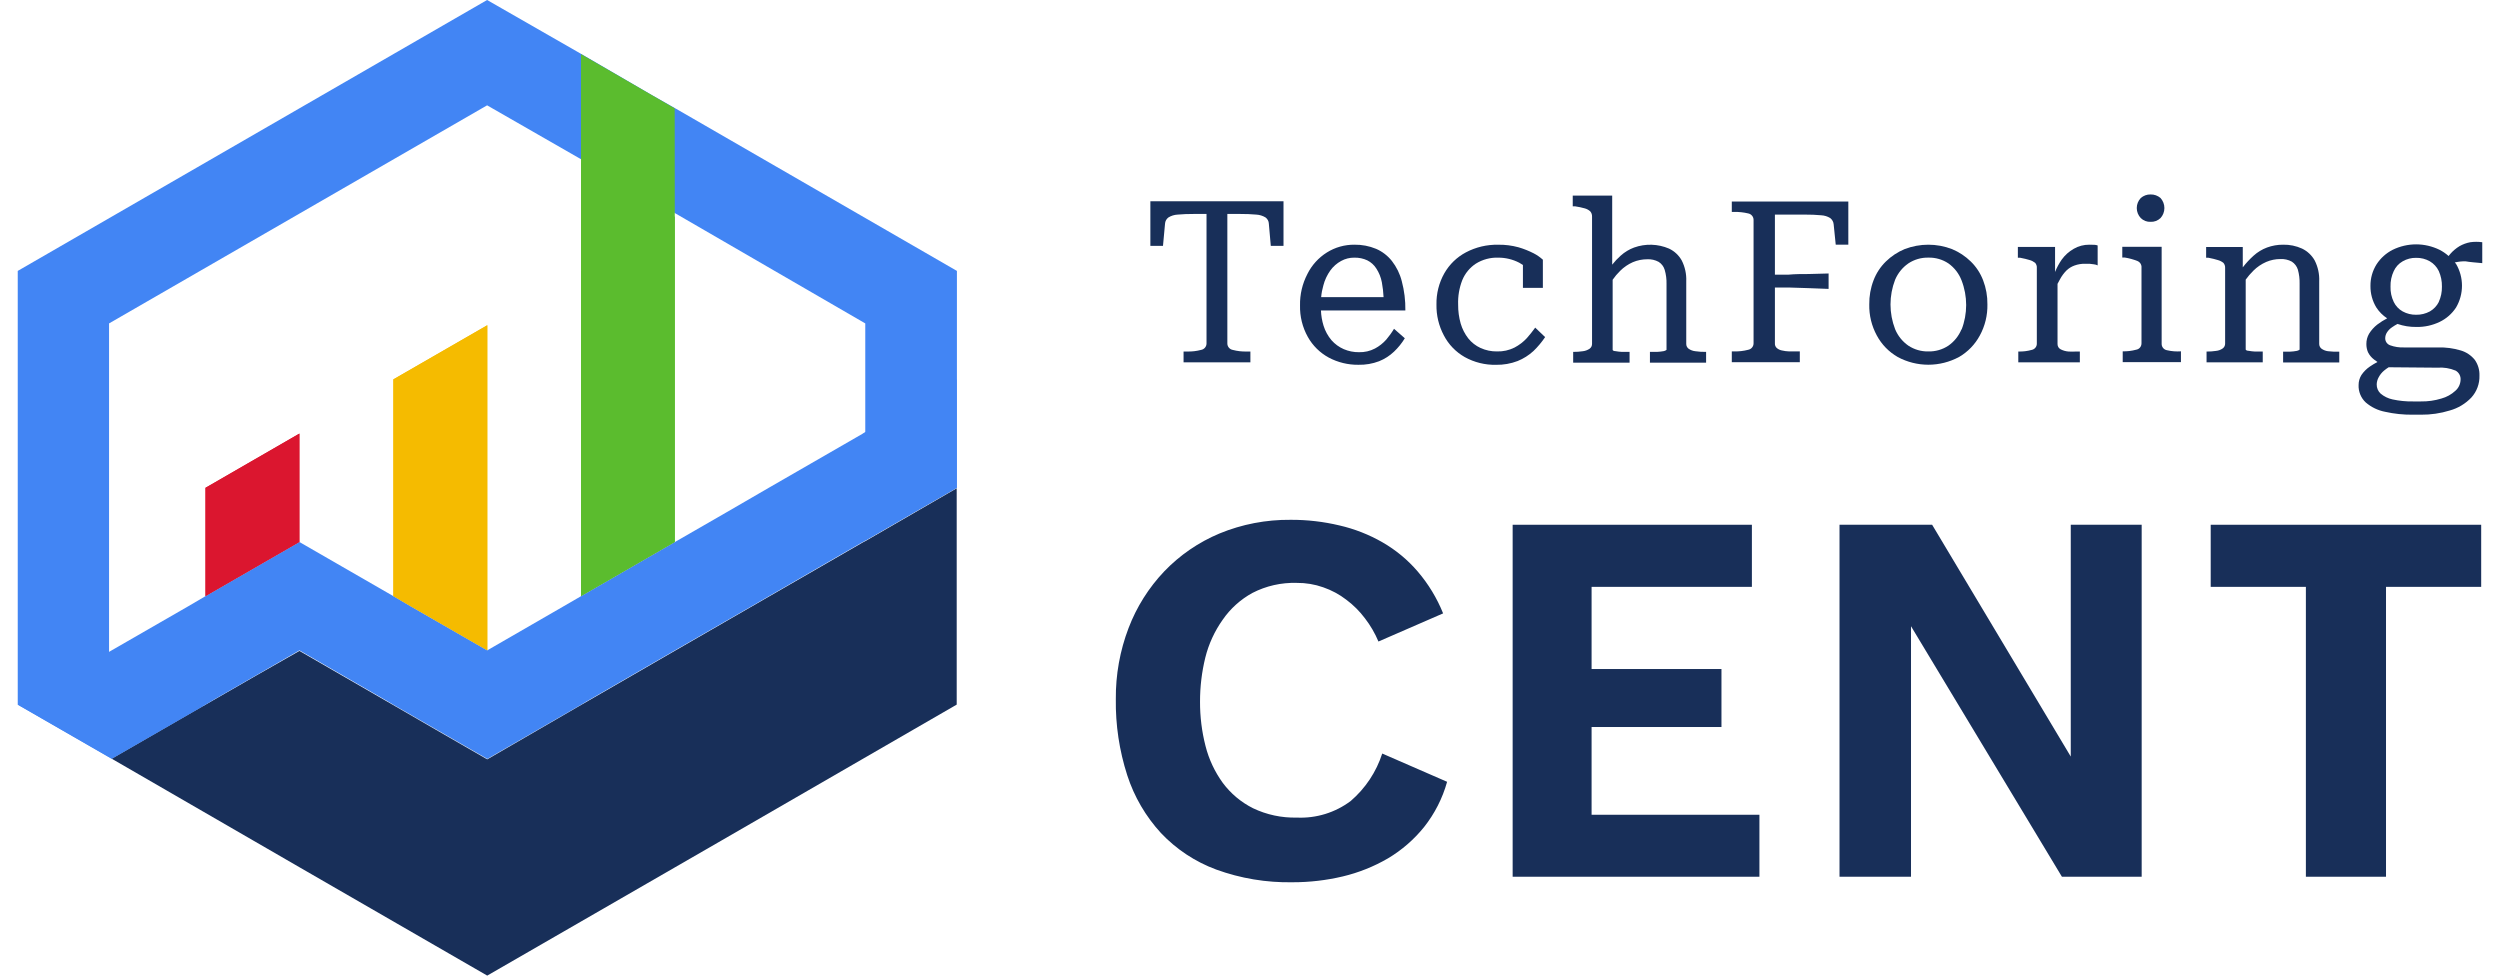 <svg width="82" height="32" viewBox="0 0 82 32" fill="none" xmlns="http://www.w3.org/2000/svg">
<g id="Vector">
<path d="M37.732 8.065H38.146L38.213 7.337C38.215 7.296 38.227 7.257 38.246 7.221C38.266 7.186 38.293 7.155 38.326 7.131C38.416 7.076 38.518 7.045 38.623 7.039C38.796 7.024 38.969 7.017 39.143 7.018H39.574V11.261C39.575 11.313 39.557 11.363 39.524 11.403C39.491 11.442 39.445 11.469 39.394 11.477C39.246 11.516 39.094 11.534 38.941 11.53H38.821V11.884H41.013V11.53H40.89C40.736 11.534 40.582 11.516 40.434 11.477C40.383 11.468 40.338 11.441 40.306 11.402C40.273 11.362 40.256 11.312 40.257 11.261V7.018H40.688C40.862 7.017 41.035 7.024 41.208 7.039C41.314 7.045 41.417 7.077 41.508 7.131C41.541 7.155 41.568 7.186 41.587 7.221C41.606 7.257 41.617 7.296 41.618 7.337L41.682 8.065H42.099V6.601H37.732V8.065Z" fill="#182F59"/>
<path d="M45.979 9.225C45.918 8.983 45.807 8.757 45.654 8.56C45.516 8.386 45.338 8.249 45.134 8.161C44.91 8.068 44.669 8.023 44.427 8.026C44.107 8.023 43.793 8.111 43.522 8.281C43.247 8.453 43.026 8.698 42.882 8.988C42.717 9.306 42.634 9.659 42.641 10.017C42.632 10.378 42.72 10.734 42.896 11.05C43.056 11.336 43.293 11.571 43.582 11.728C43.882 11.888 44.218 11.969 44.557 11.965C44.788 11.97 45.017 11.931 45.233 11.849C45.415 11.776 45.582 11.669 45.724 11.534C45.861 11.404 45.98 11.256 46.078 11.095L45.724 10.784C45.65 10.909 45.564 11.027 45.47 11.138C45.365 11.257 45.239 11.357 45.099 11.431C44.937 11.516 44.757 11.557 44.575 11.552C44.404 11.554 44.234 11.52 44.077 11.453C43.922 11.386 43.785 11.286 43.673 11.159C43.555 11.019 43.466 10.857 43.412 10.682C43.362 10.52 43.334 10.352 43.327 10.183H46.096C46.101 9.86 46.062 9.537 45.979 9.225ZM43.635 8.871C43.728 8.742 43.849 8.636 43.988 8.56C44.122 8.486 44.273 8.448 44.427 8.451C44.572 8.448 44.716 8.478 44.847 8.539C44.969 8.6 45.072 8.693 45.144 8.808C45.233 8.945 45.295 9.099 45.325 9.26C45.355 9.42 45.373 9.582 45.381 9.745H43.334C43.345 9.617 43.369 9.49 43.405 9.366C43.45 9.189 43.528 9.021 43.635 8.871Z" fill="#182F59"/>
<path d="M50.082 11.089C49.966 11.215 49.828 11.32 49.676 11.4C49.498 11.489 49.301 11.533 49.103 11.527C48.916 11.53 48.732 11.491 48.562 11.414C48.405 11.342 48.267 11.234 48.159 11.099C48.047 10.955 47.963 10.79 47.911 10.615C47.853 10.411 47.825 10.201 47.827 9.989C47.817 9.717 47.863 9.447 47.961 9.193C48.051 8.971 48.206 8.781 48.406 8.649C48.626 8.511 48.883 8.442 49.142 8.451C49.382 8.45 49.618 8.507 49.831 8.617C49.877 8.642 49.913 8.667 49.952 8.691V9.441H50.606V8.518C50.515 8.436 50.414 8.365 50.305 8.309C50.146 8.228 49.979 8.161 49.807 8.111C49.59 8.052 49.366 8.023 49.142 8.027C48.773 8.019 48.408 8.105 48.081 8.278C47.785 8.435 47.54 8.672 47.374 8.964C47.198 9.276 47.109 9.63 47.116 9.989C47.109 10.342 47.193 10.692 47.36 11.004C47.514 11.3 47.752 11.546 48.042 11.711C48.356 11.886 48.712 11.974 49.071 11.966C49.313 11.97 49.553 11.928 49.778 11.842C49.97 11.764 50.146 11.653 50.298 11.513C50.441 11.375 50.569 11.222 50.68 11.057L50.355 10.746C50.27 10.864 50.179 10.979 50.082 11.089Z" fill="#182F59"/>
<path d="M55.606 11.52C55.528 11.512 55.453 11.484 55.387 11.439C55.362 11.421 55.342 11.396 55.328 11.367C55.314 11.339 55.308 11.308 55.309 11.277V9.226C55.319 8.989 55.268 8.754 55.161 8.543C55.066 8.373 54.92 8.237 54.744 8.154C54.38 7.998 53.971 7.985 53.598 8.119C53.437 8.179 53.288 8.269 53.16 8.384C53.058 8.475 52.964 8.574 52.88 8.681V6.415H51.586V6.768H51.667C51.774 6.784 51.879 6.806 51.982 6.835C52.048 6.853 52.108 6.886 52.159 6.931C52.201 6.979 52.222 7.041 52.219 7.104V11.277C52.22 11.308 52.213 11.339 52.199 11.368C52.184 11.396 52.164 11.421 52.138 11.439C52.072 11.483 51.997 11.511 51.919 11.52C51.813 11.536 51.707 11.543 51.6 11.542V11.895H53.45V11.542H53.199C53.126 11.538 53.054 11.53 52.983 11.517C52.923 11.517 52.895 11.489 52.895 11.475V9.176C52.967 9.072 53.048 8.975 53.139 8.886C53.259 8.766 53.4 8.669 53.556 8.6C53.706 8.536 53.867 8.504 54.029 8.504C54.16 8.497 54.29 8.527 54.404 8.589C54.5 8.65 54.57 8.743 54.602 8.851C54.646 9.001 54.666 9.157 54.662 9.314V11.475C54.662 11.475 54.631 11.503 54.571 11.517C54.498 11.53 54.425 11.538 54.351 11.542H54.118V11.895H55.96V11.542C55.842 11.545 55.724 11.537 55.606 11.52Z" fill="#182F59"/>
<path d="M56.803 6.951H56.884C57.038 6.948 57.191 6.965 57.34 7C57.391 7.01 57.436 7.036 57.468 7.076C57.501 7.115 57.518 7.165 57.517 7.216V11.258C57.518 11.309 57.501 11.358 57.468 11.398C57.436 11.437 57.391 11.464 57.34 11.473C57.191 11.512 57.038 11.53 56.884 11.526H56.803V11.88H59.034V11.526H58.68C58.602 11.524 58.524 11.513 58.447 11.495C58.386 11.484 58.328 11.457 58.281 11.417C58.259 11.398 58.242 11.375 58.231 11.348C58.22 11.322 58.215 11.293 58.217 11.265V9.43H58.659L59.32 9.451L59.978 9.476V8.97L59.32 8.988C59.101 8.988 58.882 8.988 58.659 9.009H58.217V7.039H59.214C59.388 7.038 59.561 7.045 59.734 7.061C59.839 7.066 59.941 7.097 60.031 7.152C60.063 7.177 60.09 7.208 60.109 7.243C60.129 7.279 60.141 7.317 60.144 7.358L60.212 8.026H60.625V6.611H56.803V6.951Z" fill="#182F59"/>
<path d="M64.642 8.578C64.465 8.404 64.256 8.266 64.027 8.171C63.527 7.978 62.972 7.978 62.471 8.171C62.242 8.266 62.034 8.404 61.856 8.578C61.679 8.751 61.541 8.961 61.453 9.193C61.356 9.445 61.308 9.714 61.312 9.985C61.304 10.34 61.39 10.691 61.559 11.003C61.717 11.298 61.955 11.543 62.245 11.71C62.554 11.876 62.899 11.963 63.249 11.963C63.6 11.963 63.945 11.876 64.254 11.71C64.544 11.543 64.781 11.298 64.939 11.003C65.109 10.691 65.194 10.34 65.187 9.985C65.191 9.714 65.143 9.445 65.046 9.193C64.957 8.961 64.82 8.751 64.642 8.578ZM64.338 10.798C64.25 11.015 64.102 11.201 63.91 11.336C63.715 11.466 63.484 11.533 63.249 11.527C63.016 11.532 62.786 11.465 62.592 11.336C62.399 11.201 62.25 11.015 62.16 10.798C61.958 10.276 61.958 9.697 62.16 9.175C62.251 8.96 62.4 8.775 62.592 8.641C62.786 8.512 63.016 8.445 63.249 8.45C63.484 8.444 63.715 8.51 63.91 8.641C64.104 8.78 64.252 8.971 64.338 9.193C64.541 9.715 64.541 10.294 64.338 10.816V10.798Z" fill="#182F59"/>
<path d="M68.534 8.026C68.353 8.024 68.175 8.07 68.018 8.161C67.863 8.249 67.729 8.37 67.625 8.514C67.537 8.641 67.463 8.777 67.406 8.921V8.1H66.186V8.454H66.26C66.383 8.478 66.486 8.502 66.568 8.528C66.635 8.546 66.697 8.578 66.752 8.62C66.772 8.643 66.788 8.67 66.797 8.699C66.807 8.728 66.811 8.759 66.808 8.79V11.265C66.81 11.315 66.794 11.364 66.763 11.402C66.732 11.441 66.688 11.468 66.639 11.477C66.496 11.517 66.348 11.534 66.2 11.53V11.884H68.219V11.53H68.096C68.012 11.535 67.928 11.535 67.844 11.53C67.757 11.523 67.672 11.499 67.594 11.46C67.561 11.444 67.534 11.419 67.515 11.389C67.496 11.358 67.487 11.322 67.487 11.286V9.31C67.512 9.258 67.539 9.207 67.569 9.158C67.624 9.054 67.695 8.959 67.777 8.875C67.853 8.801 67.943 8.745 68.043 8.709C68.156 8.668 68.276 8.648 68.396 8.652H68.538L68.683 8.67C68.724 8.674 68.765 8.686 68.803 8.705V8.051C68.769 8.038 68.733 8.031 68.697 8.03L68.534 8.026Z" fill="#182F59"/>
<path d="M71.079 11.488C71.029 11.48 70.983 11.454 70.951 11.415C70.918 11.376 70.901 11.327 70.902 11.276V8.094H69.611V8.447H69.692C69.834 8.47 69.973 8.508 70.106 8.56C70.15 8.578 70.186 8.609 70.211 8.649C70.235 8.69 70.246 8.737 70.241 8.783V11.258C70.242 11.309 70.225 11.358 70.194 11.397C70.162 11.436 70.117 11.462 70.067 11.47C69.923 11.509 69.775 11.527 69.625 11.524V11.877H71.535V11.524C71.382 11.534 71.228 11.523 71.079 11.488Z" fill="#182F59"/>
<path d="M70.539 7.276C70.599 7.279 70.659 7.269 70.715 7.248C70.77 7.226 70.822 7.194 70.865 7.153C70.947 7.063 70.992 6.946 70.992 6.824C70.992 6.702 70.947 6.585 70.865 6.495C70.775 6.416 70.659 6.375 70.539 6.378C70.421 6.375 70.306 6.417 70.218 6.495C70.133 6.584 70.086 6.701 70.086 6.824C70.086 6.946 70.133 7.064 70.218 7.153C70.26 7.194 70.31 7.226 70.366 7.248C70.421 7.269 70.48 7.279 70.539 7.276Z" fill="#182F59"/>
<path d="M76.36 11.52C76.284 11.511 76.211 11.483 76.148 11.439C76.123 11.42 76.102 11.395 76.089 11.367C76.075 11.339 76.069 11.307 76.07 11.276V9.225C76.08 8.989 76.029 8.754 75.922 8.543C75.827 8.374 75.682 8.238 75.508 8.154C75.313 8.065 75.1 8.021 74.886 8.026C74.706 8.025 74.528 8.056 74.359 8.118C74.196 8.179 74.046 8.27 73.917 8.387C73.788 8.503 73.669 8.631 73.563 8.769V8.101H72.361V8.454H72.436C72.558 8.478 72.661 8.503 72.743 8.529C72.81 8.547 72.872 8.578 72.927 8.621C72.947 8.644 72.963 8.67 72.972 8.7C72.982 8.729 72.986 8.76 72.984 8.79V11.265C72.985 11.297 72.979 11.328 72.965 11.357C72.951 11.385 72.931 11.409 72.906 11.428C72.842 11.473 72.768 11.501 72.69 11.509C72.586 11.525 72.481 11.532 72.375 11.531V11.884H74.218V11.531H73.966C73.894 11.527 73.822 11.519 73.751 11.506C73.691 11.506 73.659 11.477 73.659 11.463V9.172C73.734 9.068 73.818 8.969 73.91 8.879C74.031 8.758 74.174 8.661 74.331 8.592C74.478 8.529 74.637 8.496 74.797 8.497C74.928 8.49 75.058 8.519 75.172 8.582C75.266 8.643 75.336 8.736 75.37 8.843C75.412 8.994 75.431 9.15 75.427 9.306V11.467C75.427 11.467 75.399 11.495 75.335 11.509C75.263 11.523 75.189 11.531 75.116 11.534H74.886V11.888H76.728V11.534C76.605 11.54 76.482 11.535 76.36 11.52Z" fill="#182F59"/>
<path d="M81.418 8.631V7.945C81.287 7.927 81.155 7.927 81.025 7.945C80.901 7.968 80.781 8.012 80.671 8.075C80.559 8.143 80.457 8.228 80.371 8.327C80.35 8.348 80.336 8.373 80.314 8.397C80.223 8.316 80.122 8.247 80.014 8.192C79.775 8.076 79.514 8.015 79.248 8.015C78.983 8.015 78.721 8.076 78.483 8.192C78.265 8.302 78.081 8.468 77.949 8.673C77.817 8.885 77.748 9.13 77.751 9.38C77.748 9.63 77.815 9.875 77.945 10.087C78.037 10.229 78.158 10.349 78.299 10.441C78.185 10.5 78.076 10.569 77.974 10.646C77.867 10.73 77.776 10.832 77.705 10.947C77.646 11.049 77.616 11.165 77.617 11.283C77.616 11.375 77.634 11.466 77.669 11.551C77.716 11.646 77.784 11.728 77.868 11.792L77.981 11.873C77.895 11.918 77.813 11.967 77.733 12.022C77.623 12.096 77.529 12.191 77.454 12.301C77.394 12.399 77.362 12.511 77.362 12.626C77.357 12.733 77.376 12.839 77.416 12.938C77.456 13.037 77.517 13.126 77.595 13.199C77.777 13.356 77.996 13.462 78.232 13.507C78.526 13.573 78.828 13.605 79.13 13.602H79.406C79.727 13.605 80.046 13.559 80.353 13.464C80.623 13.389 80.867 13.242 81.06 13.04C81.24 12.842 81.335 12.582 81.326 12.315C81.332 12.13 81.277 11.949 81.17 11.799C81.052 11.654 80.893 11.548 80.714 11.495C80.472 11.422 80.22 11.389 79.968 11.396H78.85C78.695 11.402 78.54 11.378 78.394 11.325C78.348 11.308 78.308 11.277 78.279 11.237C78.251 11.197 78.235 11.148 78.235 11.099C78.235 11.03 78.254 10.962 78.292 10.904C78.335 10.837 78.391 10.779 78.458 10.735C78.516 10.694 78.576 10.658 78.638 10.625C78.836 10.693 79.044 10.727 79.254 10.724C79.519 10.73 79.782 10.673 80.021 10.558C80.24 10.453 80.425 10.29 80.558 10.087C80.686 9.87 80.753 9.623 80.753 9.371C80.753 9.12 80.686 8.872 80.558 8.655L80.516 8.609C80.632 8.582 80.751 8.569 80.87 8.571C81.014 8.599 81.202 8.609 81.418 8.631ZM79.947 12.06C80.151 12.044 80.356 12.077 80.544 12.156C80.598 12.186 80.642 12.231 80.671 12.286C80.7 12.34 80.712 12.402 80.707 12.464C80.704 12.531 80.687 12.597 80.658 12.658C80.629 12.718 80.588 12.773 80.537 12.817C80.407 12.938 80.249 13.025 80.078 13.072C79.86 13.139 79.633 13.171 79.406 13.167H79.144C78.918 13.171 78.693 13.148 78.472 13.1C78.329 13.069 78.195 13.004 78.083 12.909C78.042 12.871 78.009 12.824 77.987 12.772C77.966 12.721 77.955 12.665 77.956 12.608C77.958 12.527 77.98 12.447 78.02 12.375C78.063 12.293 78.122 12.22 78.193 12.159C78.242 12.118 78.294 12.08 78.348 12.046L79.947 12.06ZM79.993 9.904C79.928 10.034 79.826 10.142 79.699 10.215C79.561 10.289 79.407 10.327 79.25 10.324C79.096 10.327 78.943 10.289 78.808 10.215C78.68 10.144 78.578 10.035 78.515 9.904C78.44 9.747 78.403 9.575 78.409 9.401C78.404 9.226 78.44 9.051 78.515 8.892C78.576 8.757 78.679 8.644 78.808 8.571C78.942 8.493 79.095 8.454 79.25 8.457C79.407 8.454 79.562 8.493 79.699 8.571C79.827 8.646 79.929 8.758 79.993 8.892C80.064 9.052 80.099 9.226 80.095 9.401C80.099 9.573 80.064 9.744 79.993 9.9V9.904Z" fill="#182F59"/>
<path d="M47.465 25.643C47.315 26.183 47.057 26.688 46.709 27.128C46.379 27.537 45.979 27.884 45.528 28.153C45.064 28.423 44.564 28.623 44.043 28.747C43.503 28.875 42.95 28.939 42.395 28.938C41.542 28.954 40.693 28.813 39.891 28.521C39.203 28.267 38.582 27.856 38.078 27.322C37.578 26.778 37.202 26.133 36.974 25.43C36.714 24.623 36.587 23.779 36.599 22.931C36.592 22.135 36.733 21.344 37.017 20.6C37.28 19.909 37.678 19.277 38.187 18.741C38.699 18.207 39.315 17.785 39.998 17.499C40.737 17.194 41.531 17.042 42.331 17.05C42.871 17.047 43.408 17.109 43.933 17.234C44.429 17.348 44.906 17.535 45.347 17.789C45.783 18.04 46.173 18.363 46.5 18.744C46.851 19.154 47.133 19.619 47.334 20.119L45.213 21.042C45.099 20.771 44.951 20.515 44.771 20.282C44.597 20.05 44.391 19.844 44.159 19.671C43.931 19.495 43.675 19.358 43.403 19.264C43.123 19.165 42.829 19.116 42.533 19.119C42.028 19.104 41.528 19.217 41.08 19.448C40.69 19.661 40.356 19.963 40.104 20.328C39.838 20.703 39.645 21.123 39.534 21.569C39.418 22.042 39.36 22.528 39.361 23.015C39.359 23.506 39.419 23.994 39.541 24.469C39.651 24.904 39.843 25.314 40.107 25.678C40.368 26.029 40.707 26.313 41.097 26.509C41.546 26.724 42.039 26.829 42.536 26.817C43.171 26.846 43.796 26.654 44.304 26.272C44.785 25.858 45.143 25.32 45.337 24.716L47.465 25.643Z" fill="#182F59"/>
<path d="M49.615 17.212H57.462V19.249H52.204V21.944H56.464V23.846H52.204V26.724H57.709V28.757H49.615V17.212Z" fill="#182F59"/>
<path d="M60.336 17.212H63.374L67.921 24.815V17.212H70.247V28.757H67.631L62.681 20.54V28.757H60.336V17.212Z" fill="#182F59"/>
<path d="M75.633 19.249H72.511V17.212H81.383V19.249H78.261V28.757H75.633V19.249Z" fill="#182F59"/>
<path d="M3.665 24.886L6.66 23.16L3.577 21.392V10.608L15.977 3.455L22.137 6.99L28.381 10.608V17.729L29.973 16.81L31.387 16V8.886L22.151 3.554L21.387 3.122L19.061 1.768L15.977 0L0.582 8.886V23.111L3.658 24.879" fill="#4285F4"/>
<path d="M9.82 14.222V17.779L6.74 19.554V16L9.82 14.222Z" fill="#DB162F"/>
<path d="M15.983 10.668V21.332L13.476 19.886L12.903 19.553V12.443L15.983 10.668Z" fill="#F5BB00"/>
<path d="M22.13 3.554L19.057 1.775V8.875H19.075L19.057 8.889V19.554L22.133 17.779V7.114L22.13 3.554Z" fill="#5BBC2E"/>
<path d="M31.38 16V23.111C26.394 25.996 20.981 29.118 15.981 32C11.989 29.702 7.654 27.191 3.665 24.886C5.285 23.956 8.205 22.262 9.821 21.35L12.65 22.983C12.76 23.054 15.797 24.797 15.981 24.907C19.87 22.648 24.393 20.045 28.297 17.793C28.297 17.793 28.381 17.747 28.385 17.747L31.376 16.018L31.38 16Z" fill="#182F59"/>
<path d="M15.979 24.886V24.889L12.9 23.114L12.649 22.966L15.979 24.886Z" fill="#182F59"/>
<path d="M19.217 23.019L19.058 23.114L15.978 24.893V24.889L19.217 23.019Z" fill="#182F59"/>
<path d="M31.376 12.446V15.999L28.385 17.729L28.304 17.778H28.297L25.217 19.557L24.644 19.889L22.137 21.332L19.22 23.018L19.061 23.114L15.981 24.892V24.889L12.901 23.114L12.65 22.965H12.647L9.821 21.332L6.989 22.965L6.742 23.114L6.66 23.16L3.665 24.885L3.662 24.889L0.582 23.114L0.586 23.11L3.577 21.381L3.662 21.332L6.169 19.889L6.742 19.553L9.821 17.778L12.901 19.553L13.474 19.889L15.981 21.332L18.481 19.889L19.061 19.553L22.137 17.778L23.82 16.809L25.217 15.999L28.297 14.224V14.221L28.381 14.171L29.152 13.729L31.376 12.446Z" fill="#4285F4"/>
<path d="M9.82 14.222V17.779L6.74 19.554V16L9.82 14.222Z" fill="#DB162F"/>
<path d="M15.983 10.668V21.332L13.476 19.889L12.903 19.553V12.443L15.983 10.668Z" fill="#F5BB00"/>
<path d="M22.13 7.11L19.057 5.335V8.875H19.075L19.057 8.889V19.554L22.133 17.779V7.114V7.11H22.13Z" fill="#5BBC2E"/>
</g>
</svg>
